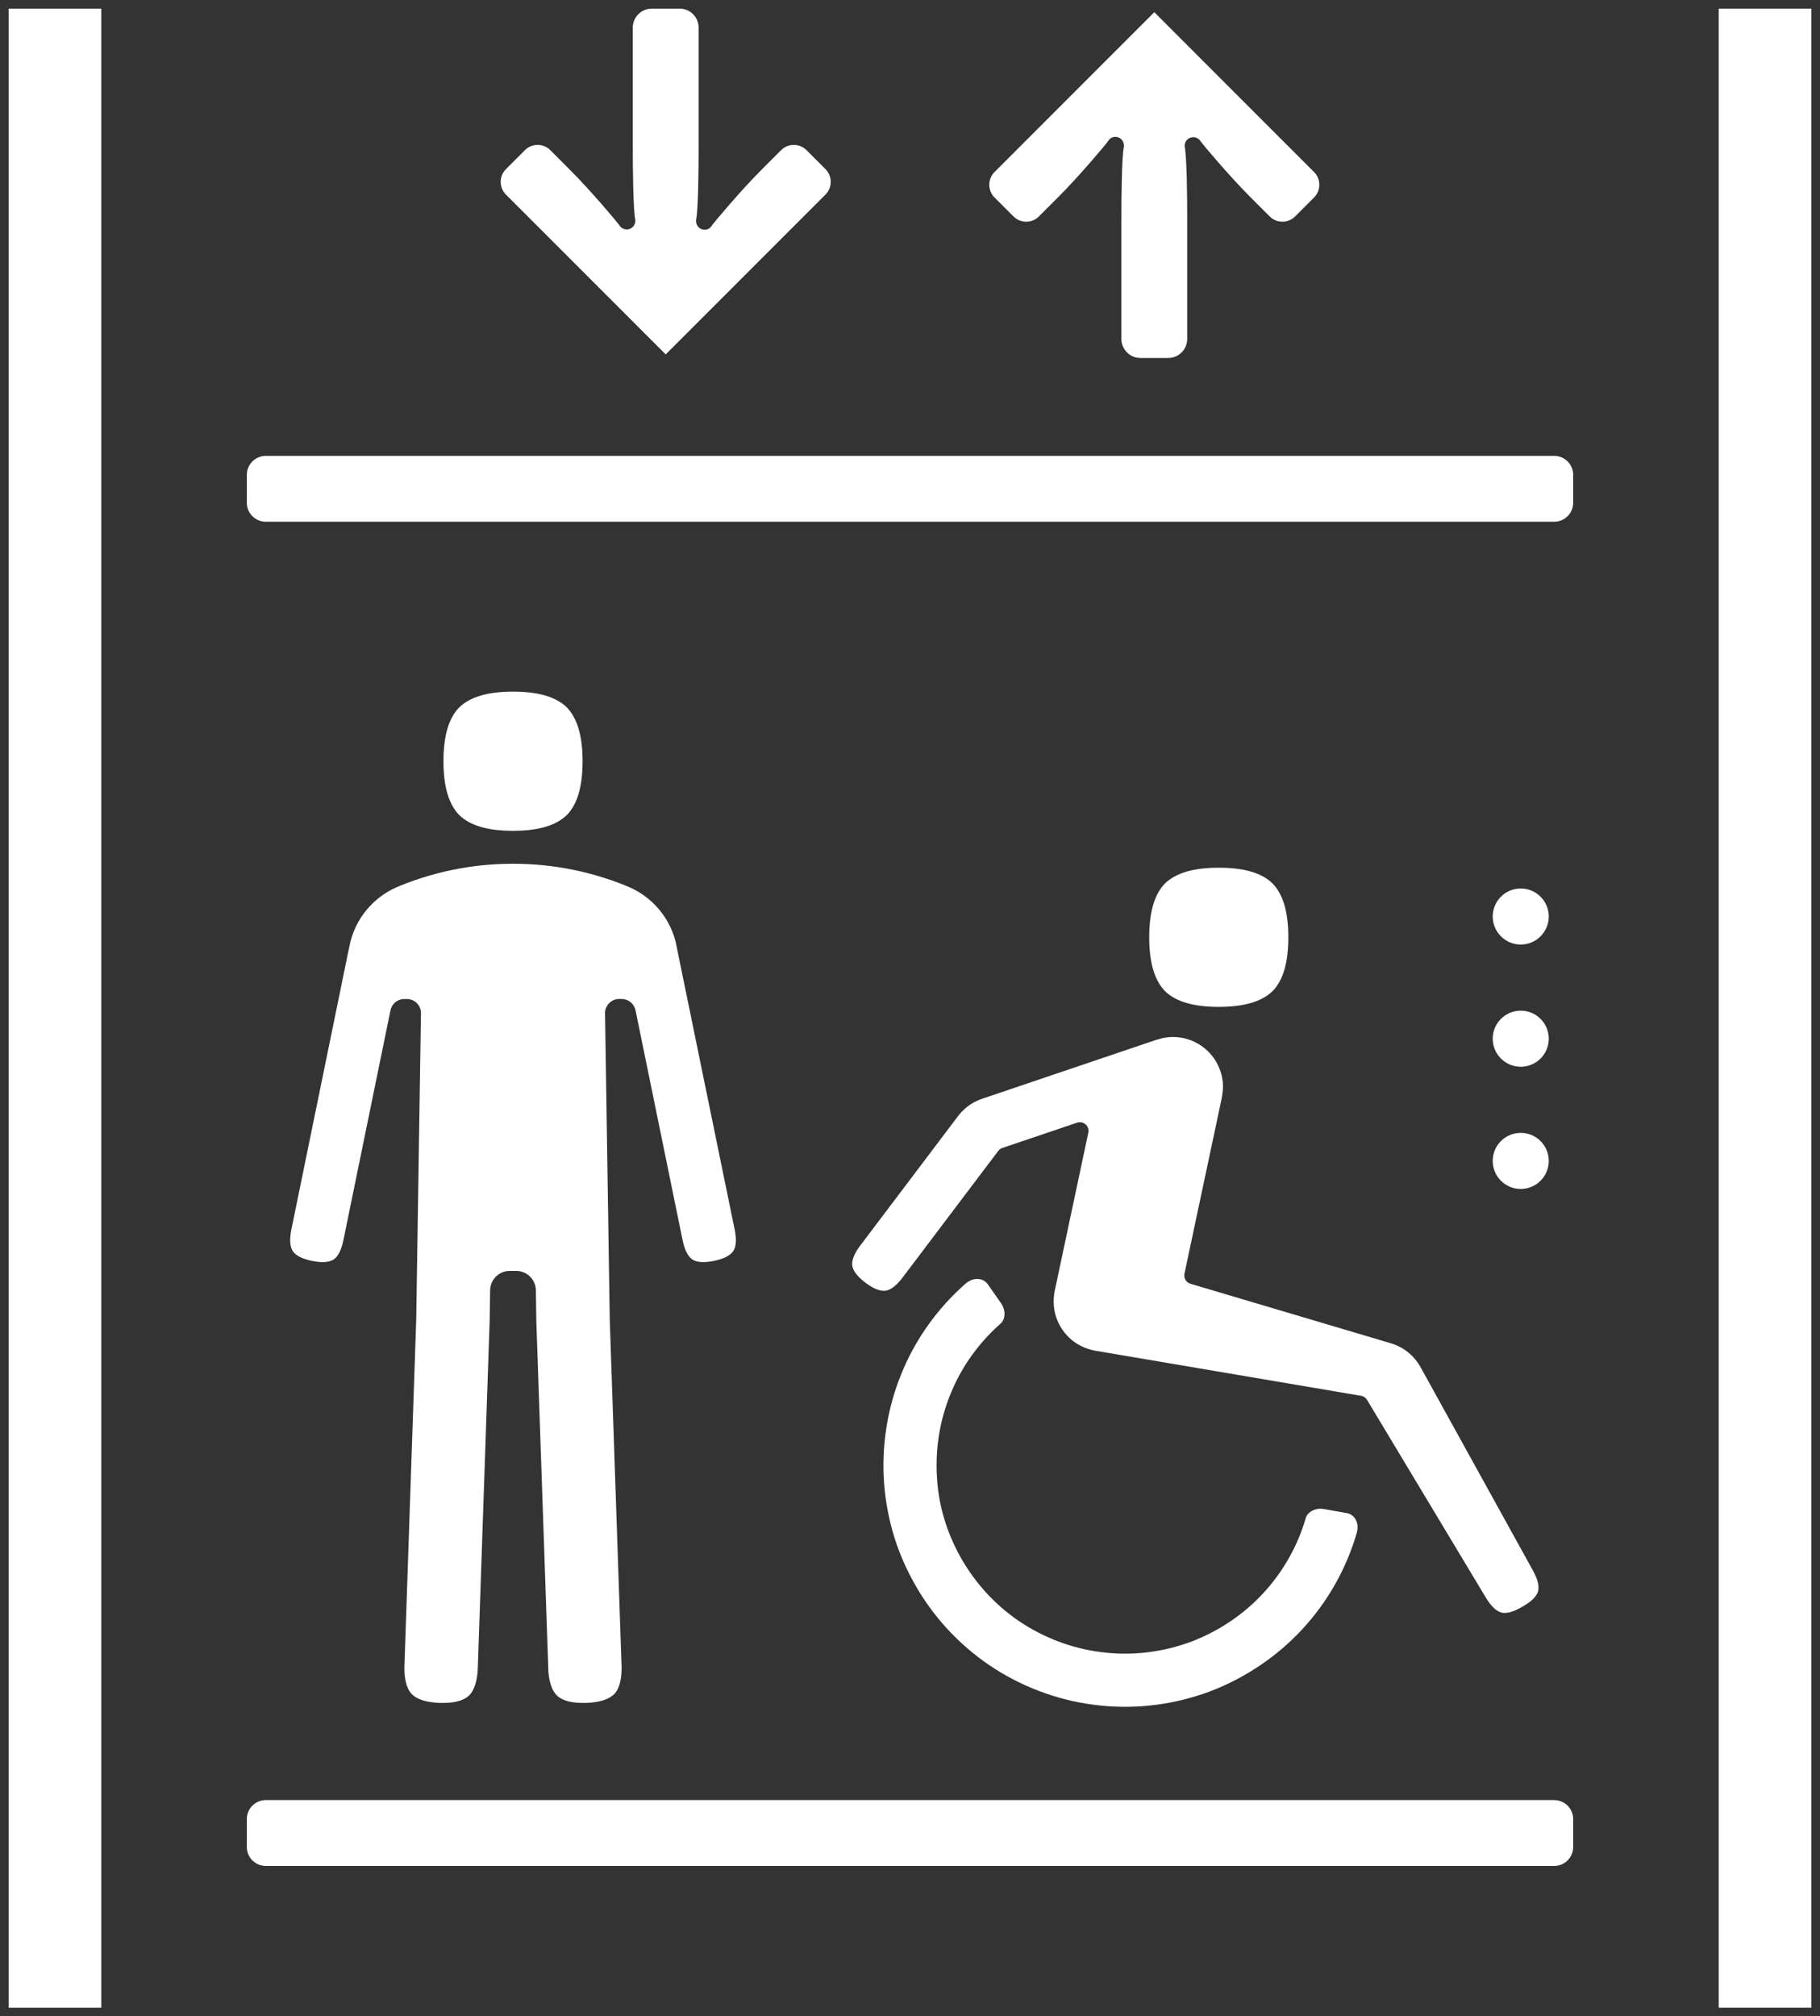 <?xml version="1.0" encoding="utf-8"?>
<!-- Generator: Adobe Illustrator 25.4.1, SVG Export Plug-In . SVG Version: 6.00 Build 0)  -->
<svg version="1.1" id="Layer_1" xmlns="http://www.w3.org/2000/svg" xmlns:xlink="http://www.w3.org/1999/xlink" x="0px" y="0px"
	 viewBox="0 0 211.181 233.858" enable-background="new 0 0 211.181 233.858" xml:space="preserve">
<rect x="0" y="0" width="211.181" height="233.858" fill="#333333" stroke="none"/>
<g>
	<circle fill="#FFFFFF" cx="176.457" cy="120.472" r="3.252"/>
	<circle fill="#FFFFFF" cx="176.457" cy="134.645" r="3.252"/>
	<path fill="#FFFFFF" d="M180.34,208.778H30.841c-1.214,0-2.203,0.988-2.203,2.204v3.232c0,1.215,0.988,2.203,2.203,2.203H180.34
		c1.215,0,2.203-0.988,2.203-2.203v-3.232C182.543,209.766,181.555,208.778,180.34,208.778z"/>
	<path fill="#FFFFFF" d="M67.598,88.288c0-2.932-0.602-4.978-1.839-6.253c-1.255-1.216-3.301-1.817-6.232-1.817
		c-2.933,0-4.979,0.602-6.254,1.839c-1.215,1.254-1.816,3.3-1.816,6.232c0,2.924,0.598,4.966,1.827,6.243
		c1.277,1.23,3.32,1.828,6.244,1.828c2.931,0,4.977-0.602,6.254-1.839C66.997,93.267,67.598,91.221,67.598,88.288z"/>
	<path fill="#FFFFFF" d="M116.174,151.177l-1.551-2.215c-0.256-0.366-0.634-0.58-1.094-0.619c-0.051-0.005-0.102-0.007-0.153-0.007
		c-0.451,0-0.924,0.191-1.331,0.537c-3.272,2.867-5.856,6.495-7.462,10.48c-1.632,3.977-2.321,8.373-1.997,12.72
		c0.168,2.164,0.583,4.308,1.233,6.37c0.658,2.05,1.56,4.037,2.679,5.901c2.205,3.703,5.308,6.895,8.974,9.233
		c3.679,2.334,7.883,3.796,12.156,4.228c4.27,0.46,8.688-0.104,12.78-1.635c4.073-1.556,7.768-4.04,10.68-7.184
		c2.95-3.174,5.144-7.05,6.345-11.209c0.159-0.56,0.108-1.125-0.141-1.549c-0.002-0.004-0.004-0.007-0.006-0.01
		c-0.229-0.401-0.582-0.653-1.021-0.729l-2.682-0.474c-1.04-0.159-1.881,0.398-2.068,1.039c-0.935,3.239-2.645,6.262-4.944,8.737
		c-2.262,2.449-5.146,4.39-8.335,5.609c-3.206,1.195-6.646,1.636-9.969,1.273c-3.324-0.333-6.606-1.474-9.484-3.297
		c-5.75-3.626-9.602-10.057-10.05-16.78c-0.254-3.396,0.285-6.831,1.561-9.924c1.243-3.092,3.257-5.92,5.819-8.17
		C116.607,153.074,116.77,152.062,116.174,151.177z"/>
	<path fill="#FFFFFF" d="M46.585,102.668l-0.662,0.277c-0.183,0.08-0.358,0.165-0.53,0.258c-1.428,0.753-2.681,1.91-3.542,3.266
		c-0.437,0.685-0.783,1.419-1.027,2.185l-0.043,0.144c-0.043,0.144-0.087,0.287-0.123,0.431l-0.29,1.355l-6.56,32.021
		c-0.231,1.13-0.173,1.977,0.171,2.517c0.345,0.504,1.101,0.89,2.229,1.121c1.131,0.231,1.977,0.173,2.518-0.171
		c0.503-0.345,0.889-1.101,1.121-2.231l5.463-26.667c0.153-0.756,0.827-1.307,1.602-1.307h0.297c0.442,0,0.856,0.174,1.167,0.489
		c0.31,0.315,0.477,0.731,0.469,1.173l-0.549,35.529l-1.374,40.323l0,0.239c0.001,0.153,0.008,0.317,0.02,0.482
		c0.023,0.334,0.067,0.646,0.132,0.93c0.137,0.606,0.362,1.075,0.688,1.435c0.616,0.638,1.696,0.984,3.28,1.038
		c1.586,0.045,2.686-0.218,3.366-0.835c0.322-0.312,0.586-0.779,0.762-1.368c0.083-0.278,0.149-0.589,0.194-0.922
		c0.024-0.169,0.041-0.333,0.054-0.497l0.018-0.261l1.38-40.383l0.056-3.603c0.018-1.231,1.036-2.234,2.27-2.234h0.766
		c1.231,0,2.25,1.002,2.27,2.233l0.055,3.623l1.4,40.638c0.012,0.155,0.028,0.317,0.051,0.478c0.046,0.337,0.112,0.647,0.195,0.929
		c0.179,0.597,0.436,1.052,0.786,1.388c0.657,0.596,1.757,0.857,3.342,0.814c1.585-0.054,2.666-0.4,3.302-1.061
		c0.304-0.336,0.529-0.806,0.667-1.412c0.064-0.282,0.107-0.587,0.131-0.932c0.011-0.163,0.017-0.329,0.02-0.496l-0.001-0.254
		l-1.373-40.274l-0.548-35.548c-0.007-0.441,0.16-0.858,0.47-1.174c0.31-0.315,0.724-0.489,1.166-0.489h0.299
		c0.772,0,1.445,0.549,1.602,1.306l5.463,26.668c0.236,1.146,0.611,1.882,1.147,2.248c0.515,0.329,1.362,0.387,2.491,0.154
		c1.129-0.231,1.886-0.617,2.249-1.147c0.326-0.513,0.384-1.36,0.153-2.49l-6.853-33.394c-0.031-0.122-0.074-0.266-0.117-0.41
		l-0.051-0.17c-0.236-0.737-0.582-1.472-1.021-2.161c-0.861-1.355-2.115-2.513-3.53-3.259c-0.185-0.101-0.357-0.185-0.534-0.262
		l-0.697-0.292c-0.206-0.083-0.411-0.166-0.619-0.242c-0.569-0.214-1.133-0.413-1.703-0.592c-1.135-0.362-2.302-0.669-3.471-0.913
		c-4.666-0.973-9.574-0.973-14.243-0.001c-1.172,0.245-2.339,0.552-3.47,0.913c-0.574,0.181-1.136,0.379-1.693,0.589
		C47.014,102.494,46.799,102.581,46.585,102.668z"/>
	<path fill="#FFFFFF" d="M176.457,109.55c1.793,0,3.252-1.459,3.252-3.252c0-1.792-1.459-3.251-3.252-3.251
		s-3.252,1.458-3.252,3.251C173.205,108.091,174.664,109.55,176.457,109.55z"/>
	<path fill="#FFFFFF" d="M110.969,129.706L99.82,144.459c-0.694,0.919-1.007,1.707-0.928,2.343c0.094,0.602,0.609,1.273,1.528,1.968
		c0.919,0.695,1.708,1.01,2.342,0.93c0.601-0.094,1.274-0.609,1.969-1.529l11.099-14.685c0.121-0.16,0.287-0.28,0.478-0.345
		l8.676-2.933c0.104-0.035,0.213-0.053,0.32-0.053c0.241,0,0.479,0.088,0.665,0.253c0.269,0.239,0.388,0.604,0.313,0.955
		l-3.807,17.923c-0.307,1.236-0.285,2.349,0.059,3.433c0.338,1.053,0.997,2.019,1.855,2.718c0.871,0.705,1.901,1.131,3.146,1.298
		l30.397,5.154c0.288,0.049,0.54,0.221,0.69,0.471l13.788,22.939c0.594,0.987,1.208,1.572,1.827,1.737
		c0.589,0.135,1.408-0.09,2.396-0.684c1.04-0.576,1.646-1.169,1.833-1.781c0.158-0.587-0.04-1.411-0.597-2.42l-12.965-23.453
		c-0.258-0.483-0.561-0.911-0.906-1.284c-0.701-0.757-1.6-1.315-2.599-1.613l-23.268-6.907c-0.5-0.148-0.803-0.656-0.694-1.167
		l4.195-19.752c0.147-0.654,0.234-1.198,0.267-1.678v-0.119c0.003-0.195,0.007-0.393-0.009-0.577
		c-0.014-0.166-0.04-0.321-0.066-0.477l-0.04-0.253c-0.093-0.427-0.233-0.852-0.419-1.237c-0.387-0.848-0.985-1.592-1.739-2.171
		c-0.748-0.567-1.62-0.95-2.517-1.104c-0.45-0.077-0.892-0.103-1.38-0.076c-0.215,0.024-0.477,0.052-0.739,0.096l-0.798,0.215
		l-20.233,6.843c-0.17,0.058-0.339,0.122-0.503,0.195c-0.664,0.292-1.257,0.7-1.769,1.214
		C111.42,129.112,111.185,129.416,110.969,129.706z"/>
	<rect x="199.425" y="1" fill="#FFFFFF" width="10.756" height="231.857"/>
	<path fill="#FFFFFF" d="M77.244,41.106l18.54-18.539c0.813-0.813,0.813-2.137,0-2.95l-2.201-2.201c-0.813-0.813-2.137-0.813-2.95,0
		l-2.303,2.304c-2.416,2.419-5.456,6.046-5.722,6.428c-0.237,0.434-0.737,0.601-1.204,0.43c-0.464-0.17-0.717-0.683-0.619-1.168
		c0.221-1.085,0.287-5.684,0.277-8.51V3.203C81.063,1.988,80.075,1,78.86,1h-3.232c-1.215,0-2.203,0.989-2.203,2.204l0.001,13.693
		c-0.01,2.83,0.055,7.428,0.277,8.513c0.099,0.484-0.17,0.968-0.635,1.139c-0.462,0.172-0.983-0.023-1.221-0.457
		c-0.231-0.326-3.274-3.955-5.689-6.372l-2.303-2.303c-0.394-0.394-0.917-0.611-1.475-0.611c-0.557,0-1.08,0.217-1.474,0.611
		l-2.201,2.201c-0.813,0.813-0.813,2.137,0,2.95L77.244,41.106z"/>
	<path fill="#FFFFFF" d="M141.42,116.779c2.932,0,4.978-0.602,6.255-1.838c1.214-1.254,1.815-3.3,1.815-6.232
		c0-2.932-0.602-4.978-1.839-6.254c-1.255-1.215-3.3-1.817-6.231-1.817c-2.933,0-4.979,0.602-6.255,1.839
		c-1.215,1.255-1.816,3.301-1.816,6.232c0,2.932,0.602,4.978,1.838,6.255C136.441,116.178,138.487,116.779,141.42,116.779z"/>
	<rect x="1" y="1.001" fill="#FFFFFF" width="10.756" height="231.857"/>
	<path fill="#FFFFFF" d="M117.599,25.103c0.812,0.813,2.137,0.813,2.949,0l2.304-2.304c2.413-2.415,5.456-6.045,5.723-6.428
		c0.176-0.32,0.496-0.495,0.839-0.495c0.121,0,0.244,0.022,0.365,0.066c0.464,0.17,0.717,0.683,0.617,1.168
		c-0.222,1.084-0.287,5.683-0.277,8.509v13.696c0,1.215,0.988,2.203,2.203,2.203h3.231c1.215,0,2.203-0.988,2.203-2.203V25.624
		c0.01-2.83-0.056-7.429-0.277-8.513c-0.1-0.485,0.171-0.969,0.635-1.139c0.462-0.171,0.982,0.023,1.222,0.457
		c0.23,0.325,3.273,3.953,5.688,6.371l2.303,2.303c0.812,0.812,2.137,0.812,2.949,0l2.201-2.2c0.812-0.813,0.812-2.137,0-2.95
		l-18.539-18.54l-18.54,18.54c-0.812,0.813-0.812,2.137,0,2.95L117.599,25.103z"/>
	<path fill="#FFFFFF" d="M180.34,52.874H30.841c-1.214,0-2.203,0.988-2.203,2.203v3.232c0,1.215,0.988,2.203,2.203,2.203H180.34
		c1.215,0,2.203-0.988,2.203-2.203v-3.232C182.543,53.862,181.555,52.874,180.34,52.874z"/>
</g>
</svg>
